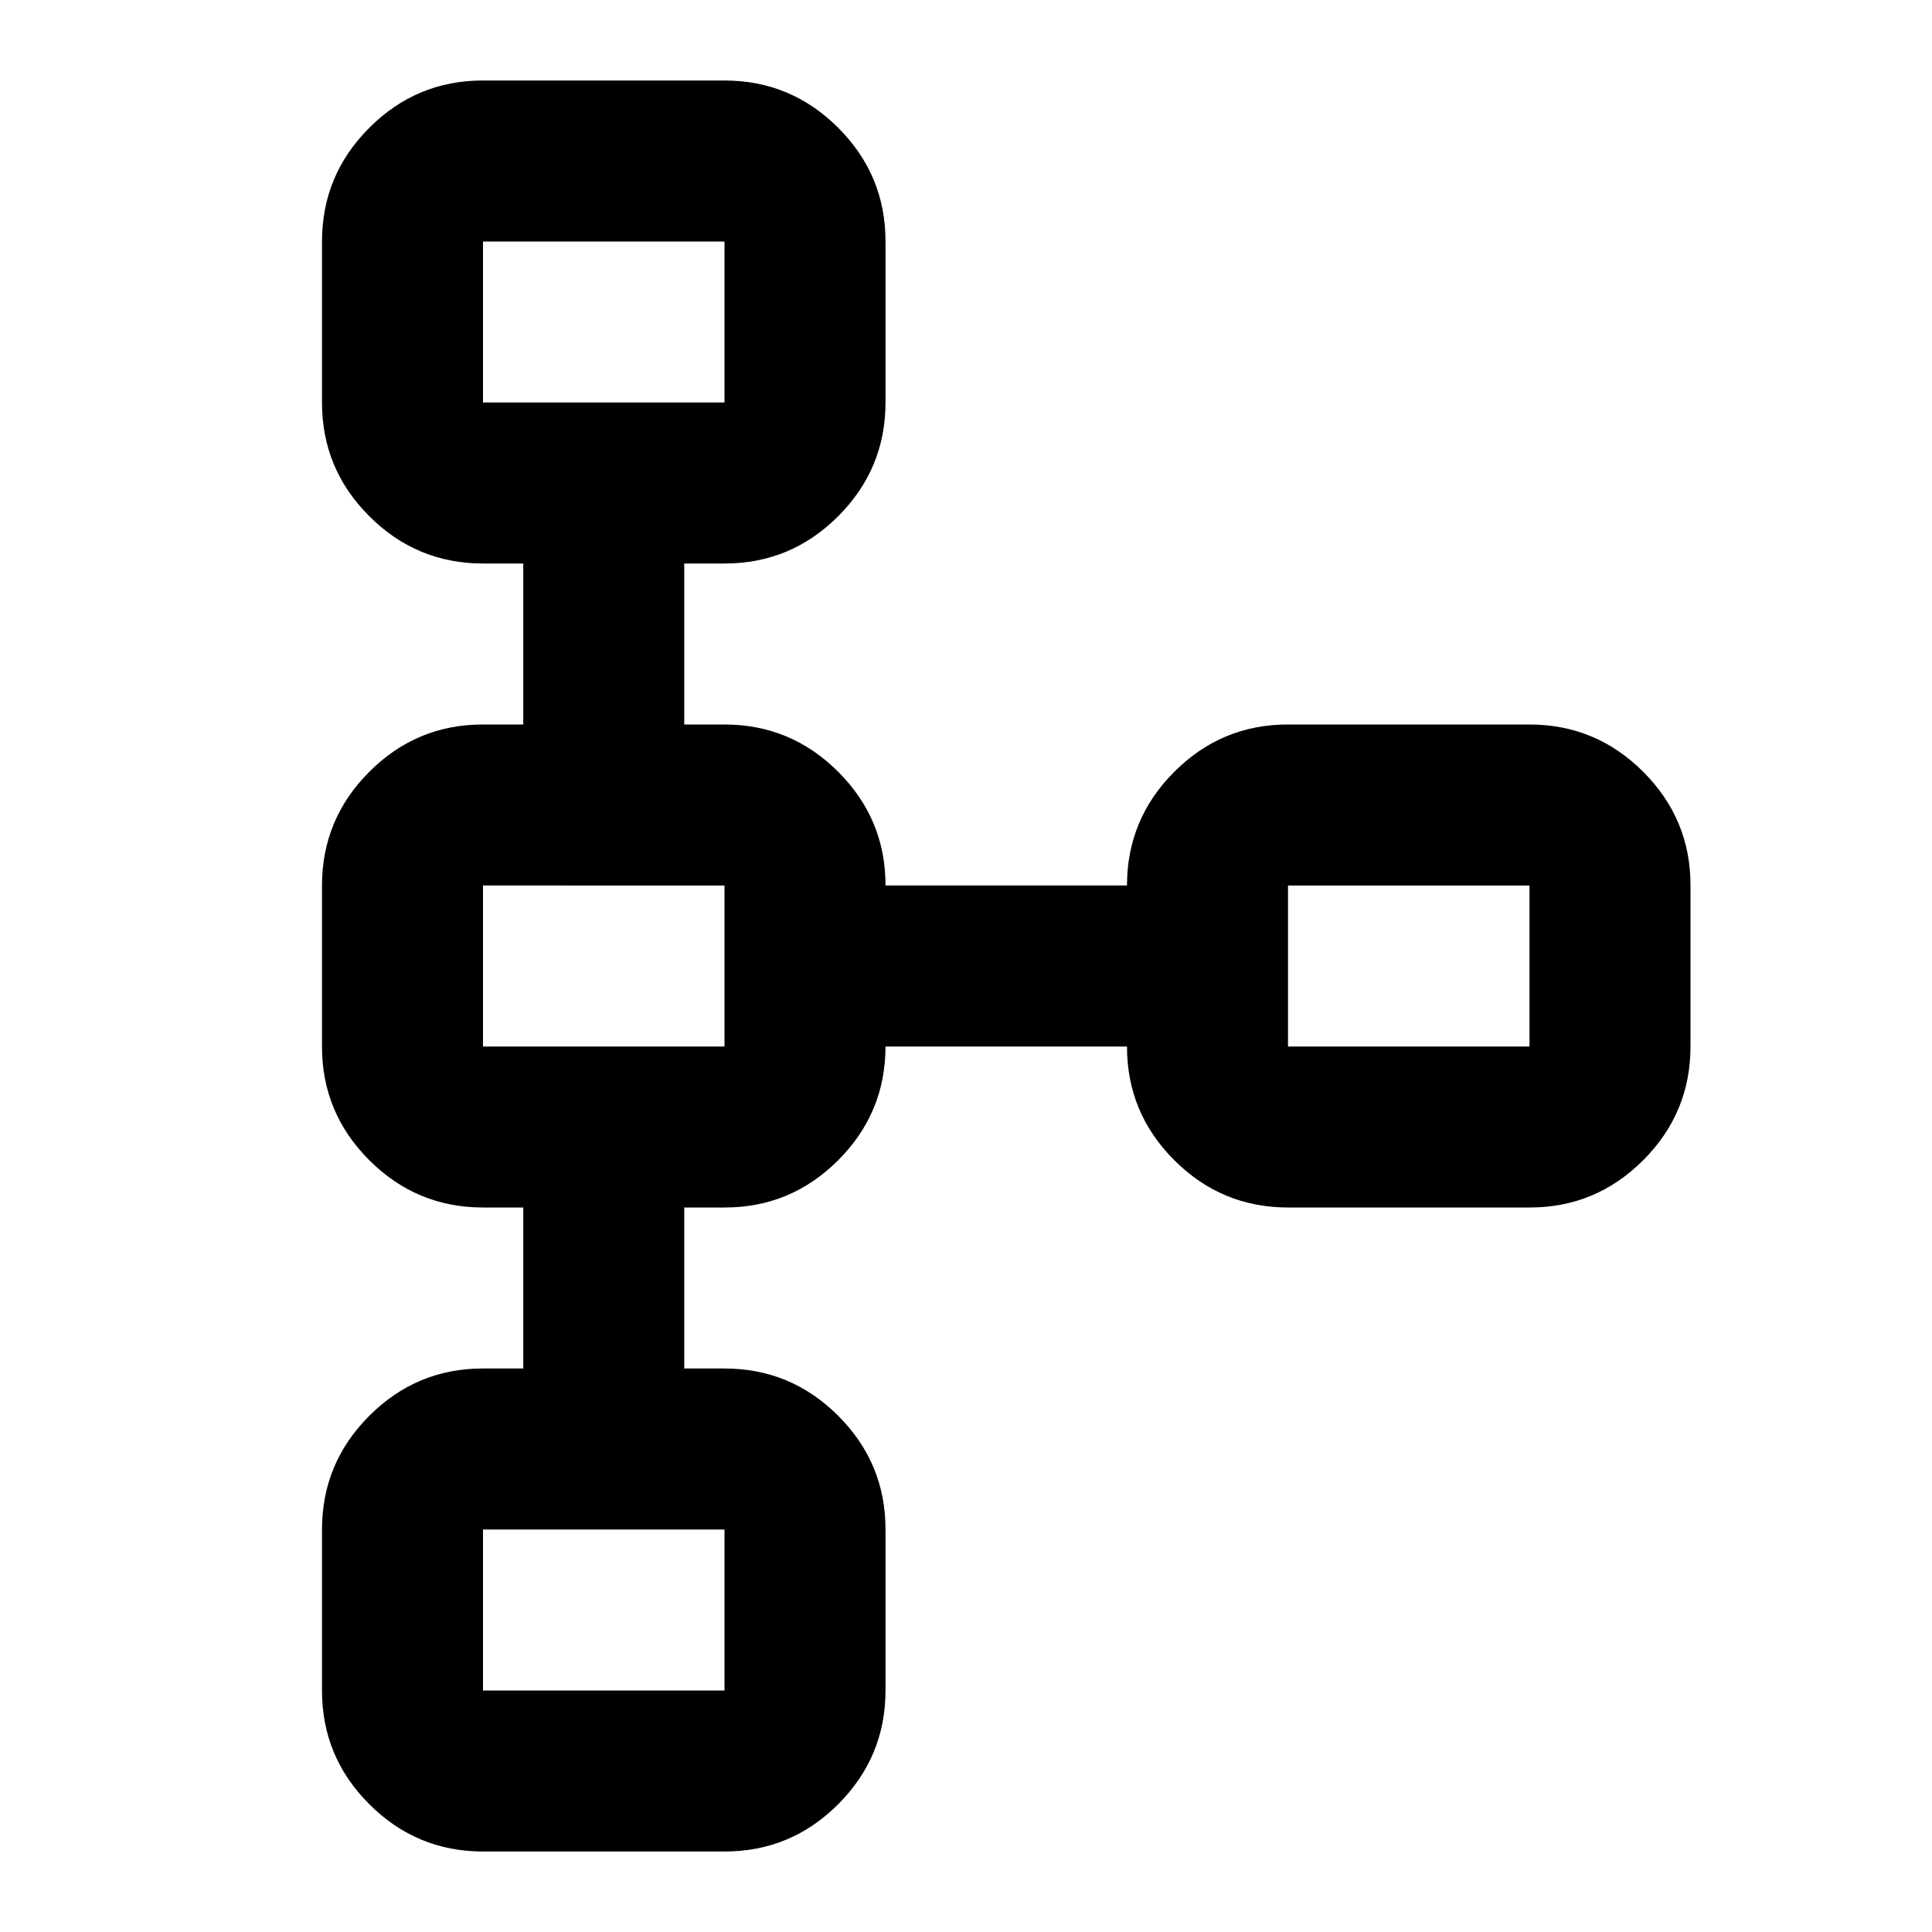 <svg xmlns="http://www.w3.org/2000/svg" width="1em" height="1em" viewBox="0 0 24 24"><path fill="currentColor" d="M4 21v-2q0-.825.588-1.413T6 17h.5v-2H6q-.825 0-1.413-.588T4 13v-2q0-.825.588-1.413T6 9h.5V7H6q-.825 0-1.413-.588T4 5V3q0-.825.588-1.413T6 1h3q.825 0 1.413.588T11 3v2q0 .825-.588 1.413T9 7h-.5v2H9q.825 0 1.413.588T11 11h3q0-.825.588-1.413T16 9h3q.825 0 1.413.588T21 11v2q0 .825-.588 1.413T19 15h-3q-.825 0-1.413-.588T14 13h-3q0 .825-.588 1.413T9 15h-.5v2H9q.825 0 1.413.588T11 19v2q0 .825-.588 1.413T9 23H6q-.825 0-1.413-.588T4 21Zm2 0h3v-2H6v2Zm0-8h3v-2H6v2Zm10 0h3v-2h-3v2ZM6 5h3V3H6v2Zm1.5-1Zm0 8Zm10 0Zm-10 8Z"/></svg>
